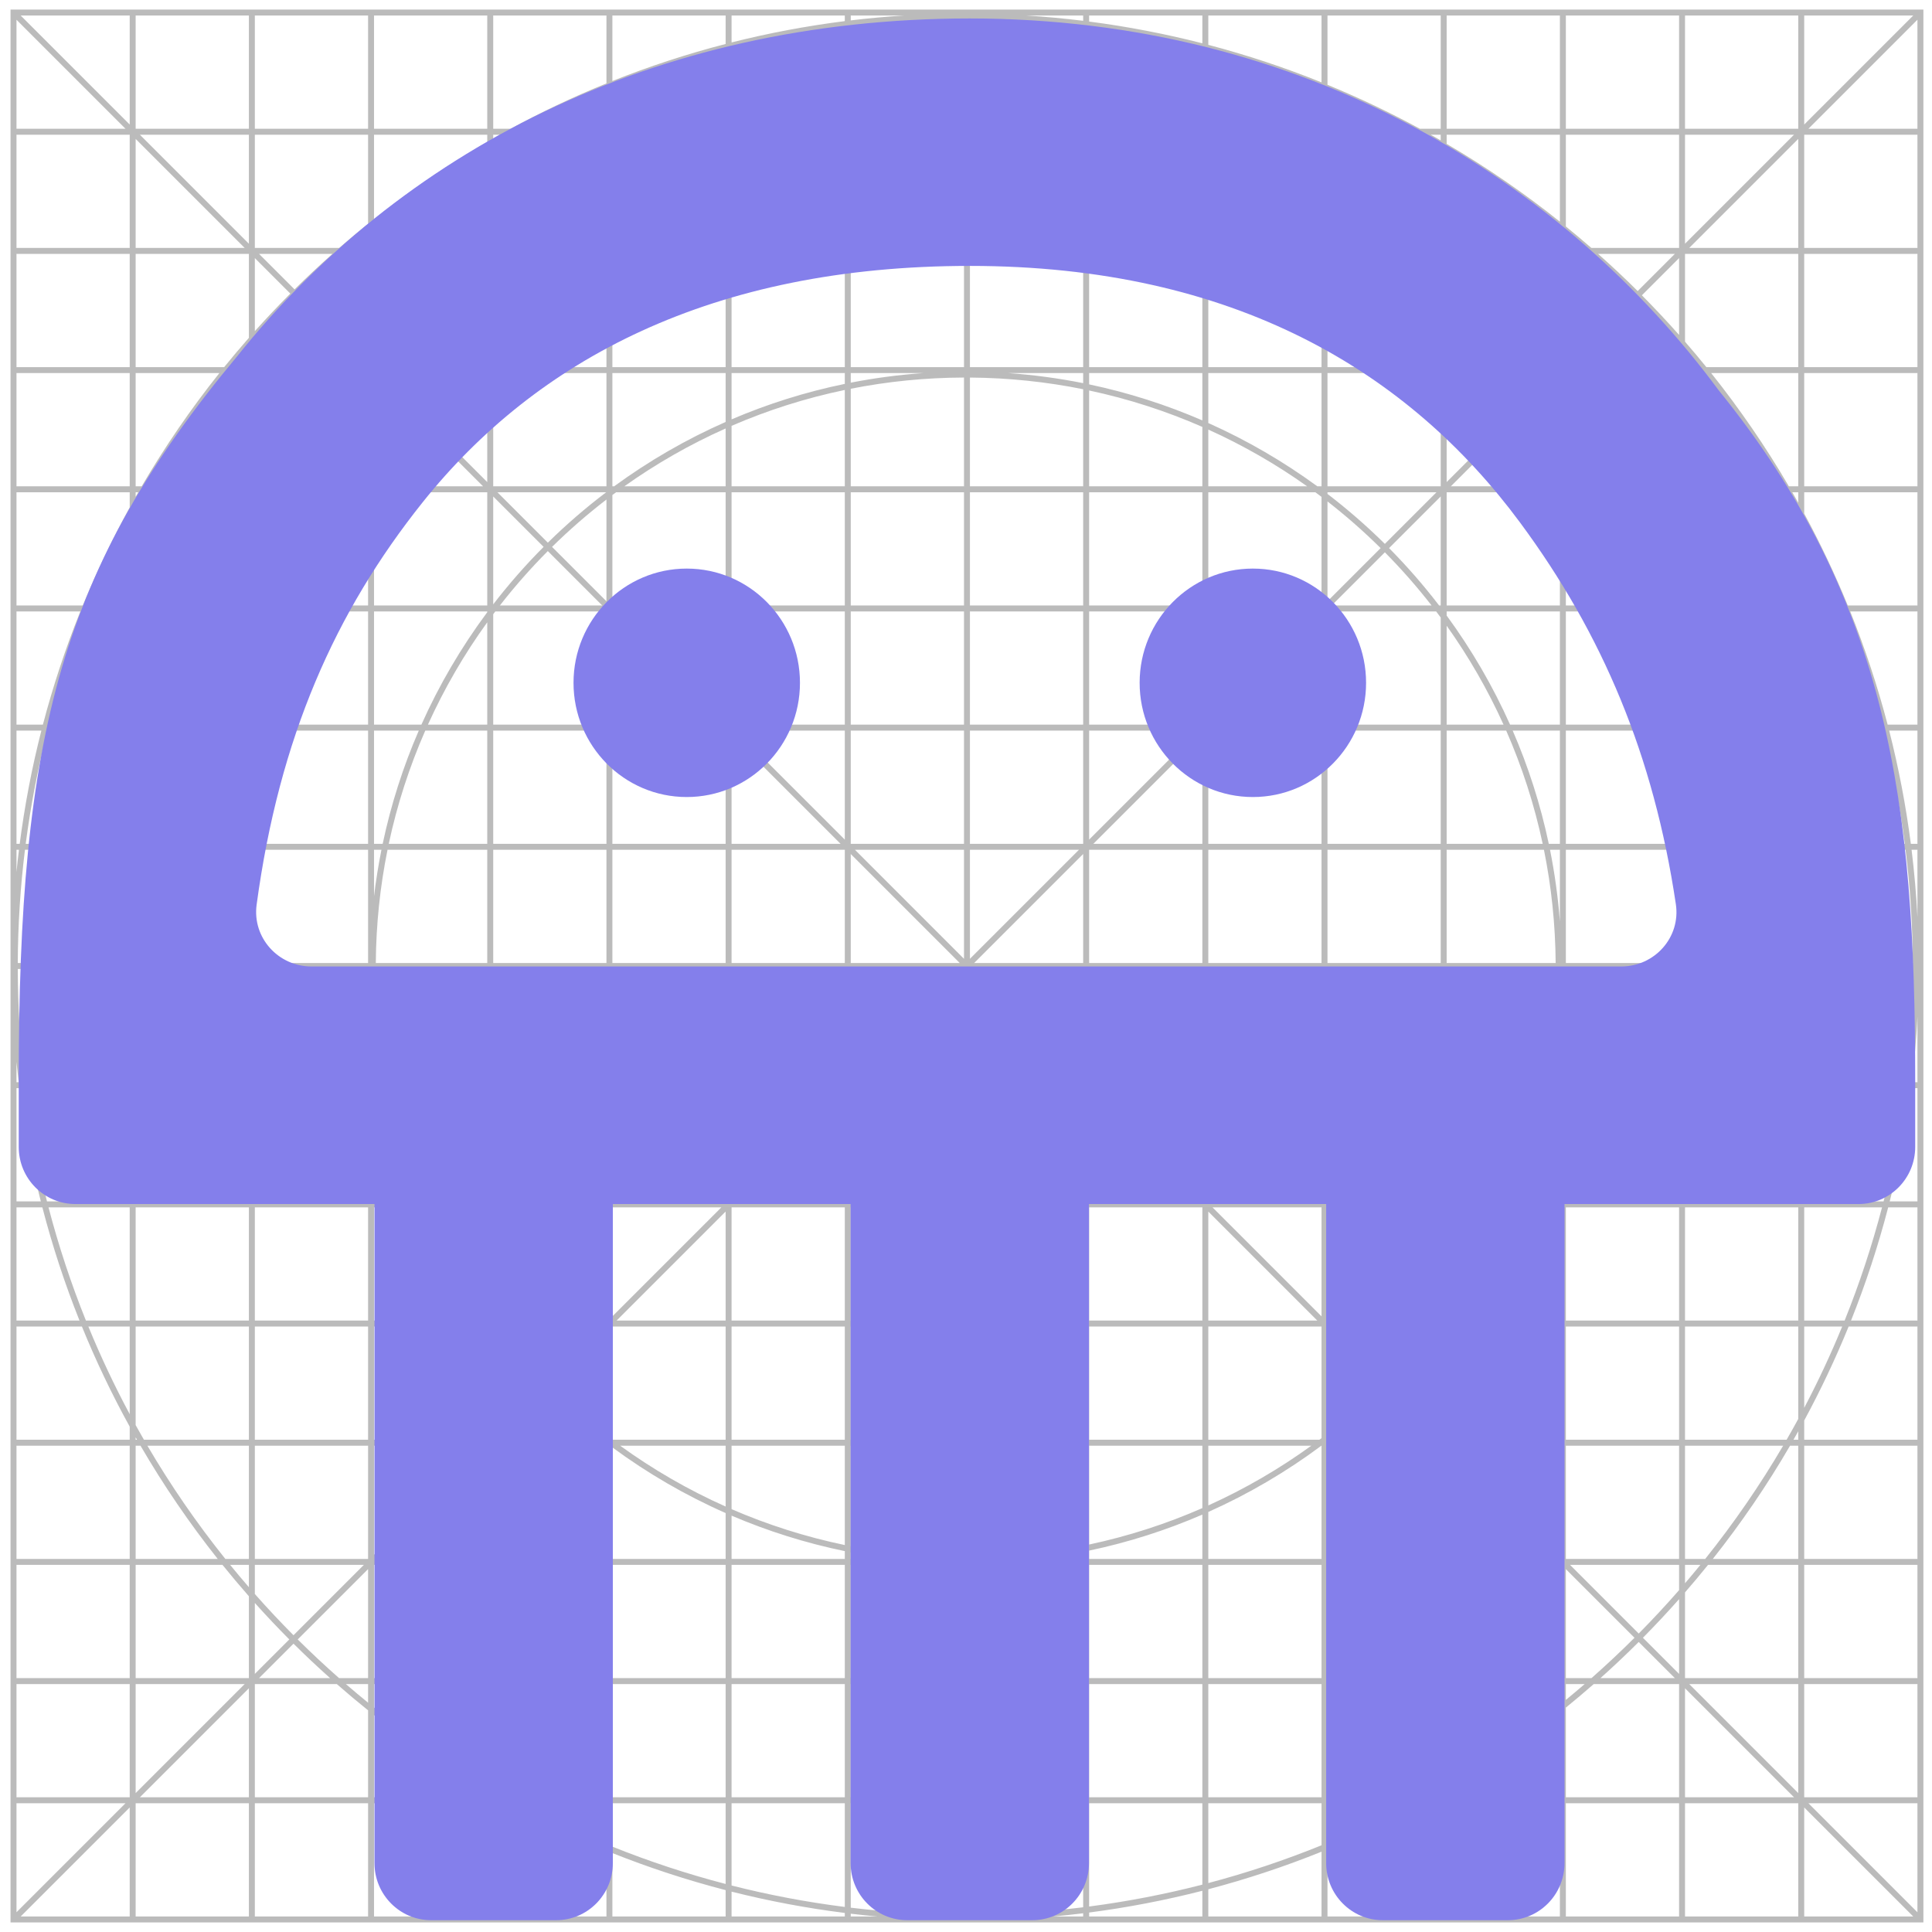 <svg width="101" height="101" viewBox="0 0 101 101" fill="none" xmlns="http://www.w3.org/2000/svg">
<g opacity="0.5">
<path fill-rule="evenodd" clip-rule="evenodd" d="M0.55 0.5H100.55V100.5H0.55V0.5ZM1.082 0.812L6.781 6.51V0.812H1.082ZM7.092 0.812V6.731H13.011V0.812H7.092ZM13.323 0.812V6.731H19.242V0.812H13.323ZM19.553 0.812V6.731H25.472V0.812H19.553ZM25.784 0.812V6.731H26.695C28.312 5.851 29.984 5.059 31.703 4.36V0.812H25.784ZM25.784 7.042H26.13C26.014 7.107 25.899 7.172 25.784 7.238V7.042ZM26.774 7.042C26.442 7.223 26.112 7.408 25.784 7.597V12.961H31.703V7.042H26.774ZM25.472 7.042V7.417C23.4 8.62 21.422 9.968 19.553 11.448V7.042H25.472ZM25.472 7.778C23.398 8.992 21.421 10.353 19.553 11.846V12.961H25.472V7.778ZM19.242 7.042V11.696C18.73 12.108 18.226 12.53 17.731 12.961H13.323V7.042H19.242ZM19.242 12.097C18.893 12.38 18.548 12.668 18.208 12.961H19.242V12.097ZM13.543 13.273H17.377C16.701 13.873 16.041 14.492 15.399 15.128L13.543 13.273ZM17.848 13.273C17.084 13.942 16.34 14.634 15.619 15.348L19.242 18.971V13.273H17.848ZM13.323 13.493L15.178 15.348C14.542 15.985 13.924 16.639 13.323 17.31V13.493ZM15.398 15.568C14.684 16.284 13.992 17.021 13.323 17.779V19.192H19.022L15.398 15.568ZM13.011 13.273V17.661C12.571 18.162 12.14 18.673 11.719 19.192H7.092V13.273H13.011ZM13.011 18.135C12.71 18.483 12.413 18.835 12.121 19.192H13.011V18.135ZM7.092 19.503H11.469C9.979 21.371 8.621 23.349 7.408 25.422H7.092V19.503ZM11.868 19.503C10.364 21.37 8.993 23.347 7.769 25.422H13.011V19.503H11.868ZM7.092 25.734H7.227C7.182 25.812 7.137 25.891 7.092 25.97V25.734ZM7.587 25.734C7.419 26.023 7.254 26.314 7.092 26.607V31.653H13.011V25.734H7.587ZM6.781 25.734V26.526C5.869 28.18 5.049 29.891 4.326 31.653H0.862V25.734H6.781ZM6.781 27.178C6.003 28.628 5.296 30.121 4.663 31.653H6.781V27.178ZM0.862 31.964H4.2C3.429 33.881 2.773 35.857 2.242 37.883H0.862V31.964ZM4.536 31.964C3.759 33.88 3.099 35.856 2.565 37.883H6.781V31.964H4.536ZM0.862 38.195H2.162C1.669 40.125 1.29 42.101 1.03 44.114H0.862V38.195ZM2.483 38.195C1.988 40.125 1.605 42.1 1.344 44.114H6.781V38.195H2.483ZM0.862 44.425H0.991C0.943 44.812 0.9 45.199 0.862 45.588V44.425ZM1.305 44.425C1.065 46.366 0.938 48.341 0.929 50.344H6.781V44.425H1.305ZM0.862 56.575V55.52C0.897 55.873 0.935 56.224 0.977 56.575H0.862ZM0.929 50.656C0.933 52.659 1.056 54.634 1.291 56.575H6.781V50.656H0.929ZM0.862 56.886H1.016C1.271 58.899 1.646 60.875 2.134 62.805H0.862V56.886ZM1.33 56.886C1.587 58.9 1.965 60.875 2.456 62.805H6.781V56.886H1.33ZM0.862 63.117H2.214C2.74 65.143 3.39 67.119 4.156 69.036H0.862V63.117ZM2.536 63.117C3.066 65.143 3.721 67.119 4.492 69.036H6.781V63.117H2.536ZM0.862 69.347H4.282C5.015 71.147 5.85 72.895 6.781 74.582V75.266H0.862V69.347ZM4.619 69.347C5.263 70.917 5.985 72.446 6.781 73.93V69.347H4.619ZM7.092 75.266V75.139C7.117 75.181 7.141 75.224 7.165 75.266H7.092ZM7.092 74.502C7.234 74.758 7.378 75.013 7.524 75.266H13.011V69.347H7.092V74.502ZM7.092 75.578H7.345C8.55 77.65 9.901 79.628 11.382 81.497H7.092V75.578ZM7.706 75.578C8.922 77.652 10.285 79.63 11.781 81.497H13.011V75.578H7.706ZM7.092 81.808H11.631C12.08 82.365 12.54 82.911 13.011 83.448V87.727H7.092V81.808ZM12.032 81.808C12.353 82.202 12.679 82.591 13.011 82.974V81.808H12.032ZM13.323 87.507V83.799C13.906 84.45 14.507 85.086 15.124 85.706L13.323 87.507ZM13.323 83.33C13.975 84.069 14.649 84.788 15.344 85.486L19.022 81.808H13.323V83.33ZM13.543 87.727L15.344 85.927C15.965 86.543 16.603 87.144 17.256 87.727H13.543ZM15.564 85.706C16.264 86.401 16.985 87.075 17.725 87.727H19.242V82.029L15.564 85.706ZM13.323 88.039H17.607C18.142 88.508 18.687 88.966 19.242 89.412V93.958H13.323V88.039ZM18.082 88.039C18.463 88.369 18.85 88.693 19.242 89.012V88.039H18.082ZM19.553 93.958V89.661C21.422 91.14 23.4 92.488 25.472 93.691V93.958H19.553ZM19.553 89.263C21.421 90.756 23.398 92.116 25.472 93.331V88.039H19.553V89.263ZM25.784 93.958V93.871C25.835 93.9 25.886 93.929 25.938 93.958H25.784ZM25.784 93.511C26.047 93.663 26.311 93.811 26.576 93.958H31.703V88.039H25.784V93.511ZM25.784 94.269H26.496C28.175 95.192 29.913 96.02 31.703 96.748V100.188H25.784V94.269ZM27.15 94.269C28.625 95.058 30.144 95.773 31.703 96.412V94.269H27.15ZM32.014 100.188V96.874C33.932 97.638 35.908 98.286 37.934 98.811V100.188H32.014ZM32.014 96.538C33.931 97.307 35.907 97.961 37.934 98.489V94.269H32.014V96.538ZM38.245 100.188V98.89C40.176 99.377 42.151 99.751 44.164 100.004V100.188H38.245ZM38.245 98.569C40.175 99.059 42.151 99.435 44.164 99.69V94.269H38.245V98.569ZM44.475 100.188V100.043C44.934 100.098 45.394 100.146 45.856 100.188H44.475ZM44.475 99.729C46.416 99.963 48.391 100.084 50.395 100.087V94.269H44.475V99.729ZM56.625 100.188H55.068C55.589 100.141 56.108 100.085 56.625 100.021V100.188ZM50.706 100.086C52.709 100.077 54.685 99.948 56.625 99.707V94.269H50.706V100.086ZM56.937 100.188V99.982C58.95 99.721 60.925 99.339 62.856 98.845V100.188H56.937ZM56.937 99.668C58.95 99.405 60.926 99.021 62.856 98.524V94.269H56.937V99.668ZM63.167 100.188V98.765C65.193 98.232 67.169 97.575 69.086 96.802V100.188H63.167ZM63.167 98.442C65.194 97.906 67.17 97.244 69.086 96.466V94.269H63.167V98.442ZM69.398 100.188V96.676C71.125 95.966 72.804 95.162 74.427 94.269H75.317V100.188H69.398ZM69.398 96.339C70.895 95.719 72.355 95.028 73.773 94.269H69.398V96.339ZM75.317 93.958H74.986C75.097 93.895 75.207 93.832 75.317 93.769V93.958ZM74.347 93.958C74.673 93.778 74.996 93.596 75.317 93.409V88.039H69.398V93.958H74.347ZM75.628 93.958V93.588C77.701 92.373 79.679 91.012 81.547 89.52V93.958H75.628ZM75.628 93.226C77.703 92 79.681 90.627 81.547 89.121V88.039H75.628V93.226ZM81.859 93.958V89.269C82.352 88.868 82.838 88.458 83.316 88.039H87.778V93.958H81.859ZM81.859 88.867C82.19 88.595 82.518 88.319 82.842 88.039H81.859V88.867ZM87.557 87.727H83.668C84.352 87.116 85.019 86.486 85.668 85.838L87.557 87.727ZM83.199 87.727C83.97 87.047 84.72 86.344 85.448 85.618L81.859 82.029V87.727H83.199ZM87.778 87.507L85.888 85.618C86.536 84.963 87.166 84.29 87.778 83.6V87.507ZM85.668 85.397C86.394 84.663 87.098 83.906 87.778 83.129V81.808H82.079L85.668 85.397ZM88.089 87.727V83.245C88.499 82.774 88.9 82.295 89.292 81.808H94.008V87.727H88.089ZM88.089 82.768C88.361 82.452 88.628 82.132 88.891 81.808H88.089V82.768ZM94.008 81.497H89.541C91.023 79.628 92.374 77.65 93.579 75.578H94.008V81.497ZM89.143 81.497C90.638 79.63 92.001 77.652 93.218 75.578H88.089V81.497H89.143ZM94.008 75.266H93.758C93.843 75.12 93.926 74.972 94.008 74.825V75.266ZM93.399 75.266C93.607 74.907 93.81 74.544 94.008 74.179V69.347H88.089V75.266H93.399ZM94.32 75.266V74.258C95.179 72.671 95.955 71.032 96.642 69.347H100.239V75.266H94.32ZM94.32 73.597C95.046 72.218 95.709 70.8 96.305 69.347H94.32V73.597ZM100.239 69.036H96.767C97.533 67.119 98.183 65.143 98.71 63.117H100.239V69.036ZM96.432 69.036C97.203 67.119 97.858 65.143 98.388 63.117H94.32V69.036H96.432ZM100.239 62.805H98.789C99.277 60.875 99.652 58.899 99.908 56.886H100.239V62.805ZM98.468 62.805C98.959 60.875 99.337 58.9 99.594 56.886H94.32V62.805H98.468ZM100.239 56.575H99.946C100.082 55.45 100.18 54.313 100.239 53.166V56.575ZM99.632 56.575C99.867 54.634 99.99 52.659 99.994 50.656H94.32V56.575H99.632ZM100.239 44.425V47.942C100.178 46.759 100.075 45.586 99.933 44.425H100.239ZM99.994 50.344C99.986 48.341 99.859 46.366 99.619 44.425H94.32V50.344H99.994ZM100.239 44.114H99.894C99.634 42.101 99.254 40.125 98.762 38.195H100.239V44.114ZM99.58 44.114C99.318 42.1 98.936 40.125 98.44 38.195H94.32V44.114H99.58ZM100.239 37.883H98.681C98.15 35.857 97.495 33.881 96.724 31.964H100.239V37.883ZM98.359 37.883C97.824 35.856 97.164 33.88 96.388 31.964H94.32V37.883H98.359ZM100.239 31.653H96.597C95.922 30.006 95.161 28.403 94.32 26.85V25.734H100.239V31.653ZM96.26 31.653C95.676 30.238 95.028 28.857 94.32 27.512V31.653H96.26ZM94.008 25.734V26.284C93.905 26.1 93.801 25.916 93.696 25.734H94.008ZM94.008 26.929C93.79 26.527 93.566 26.129 93.337 25.734H88.089V31.653H94.008V26.929ZM94.008 25.422H93.516C92.303 23.349 90.945 21.371 89.455 19.503H94.008V25.422ZM93.154 25.422C91.93 23.347 90.559 21.37 89.056 19.503H88.089V25.422H93.154ZM94.008 19.192H89.204C88.84 18.742 88.469 18.299 88.089 17.863V13.273H94.008V19.192ZM88.803 19.192C88.568 18.905 88.33 18.621 88.089 18.34V19.192H88.803ZM87.778 13.493V17.508C87.149 16.799 86.501 16.109 85.834 15.437L87.778 13.493ZM87.778 17.98C87.081 17.183 86.359 16.408 85.614 15.657L82.079 19.192H87.778V17.98ZM87.557 13.273L85.614 15.216C84.943 14.549 84.254 13.901 83.546 13.273H87.557ZM85.394 15.436C84.644 14.691 83.871 13.969 83.075 13.273H81.859V18.971L85.394 15.436ZM87.778 12.961H83.192C82.754 12.58 82.31 12.206 81.859 11.839V7.042H87.778V12.961ZM82.716 12.961C82.433 12.718 82.147 12.478 81.859 12.242V12.961H82.716ZM81.547 7.042V11.588C79.679 10.096 77.701 8.736 75.628 7.521V7.042H81.547ZM81.547 11.988C79.681 10.482 77.703 9.108 75.628 7.882V12.961H81.547V11.988ZM75.317 7.042V7.339C75.143 7.239 74.969 7.14 74.793 7.042H75.317ZM75.317 7.699C74.931 7.475 74.542 7.256 74.15 7.042H69.398V12.961H75.317V7.699ZM75.317 6.731H74.229C72.667 5.882 71.055 5.114 69.398 4.433V0.812H75.317V6.731ZM73.569 6.731C72.215 6.015 70.823 5.36 69.398 4.77V6.731H73.569ZM69.086 0.812V4.306C67.169 3.533 65.193 2.876 63.167 2.344V0.812H69.086ZM69.086 4.642C67.17 3.864 65.194 3.202 63.167 2.666V6.731H69.086V4.642ZM62.856 0.812V2.263C60.925 1.769 58.95 1.388 56.937 1.127V0.812H62.856ZM62.856 2.585C60.926 2.088 58.95 1.704 56.937 1.441V6.731H62.856V2.585ZM56.625 0.812V1.087C55.648 0.967 54.663 0.875 53.669 0.812H56.625ZM56.625 1.401C54.685 1.16 52.709 1.032 50.706 1.022V6.731H56.625V1.401ZM44.475 0.812H47.254C46.321 0.871 45.394 0.956 44.475 1.066V0.812ZM50.395 1.022C48.391 1.024 46.416 1.146 44.475 1.38V6.731H50.395V1.022ZM44.164 0.812V1.104C42.151 1.358 40.176 1.732 38.245 2.218V0.812H44.164ZM44.164 1.418C42.151 1.674 40.175 2.05 38.245 2.539V6.731H44.164V1.418ZM37.934 0.812V2.298C35.908 2.822 33.932 3.471 32.014 4.235V0.812H37.934ZM37.934 2.62C35.907 3.148 33.931 3.801 32.014 4.571V6.731H37.934V2.62ZM31.703 6.731V4.697C30.216 5.306 28.765 5.985 27.354 6.731H31.703ZM75.628 0.812V6.731H81.547V0.812H75.628ZM81.859 0.812V6.731H87.778V0.812H81.859ZM88.089 0.812V6.731H94.008V0.812H88.089ZM94.32 0.812V6.51L100.018 0.812H94.32ZM100.239 1.032L94.54 6.731H100.239V1.032ZM100.239 7.042H94.32V12.961H100.239V7.042ZM100.239 13.273H94.32V19.192H100.239V13.273ZM100.239 19.503H94.32V25.422H100.239V19.503ZM100.239 75.578H94.32V81.497H100.239V75.578ZM100.239 81.808H94.32V87.727H100.239V81.808ZM100.239 88.039H94.32V93.958H100.239V88.039ZM100.239 94.269H94.54L100.239 99.968V94.269ZM100.018 100.188L94.32 94.49V100.188H100.018ZM94.008 100.188V94.269H88.089V100.188H94.008ZM87.778 100.188V94.269H81.859V100.188H87.778ZM81.547 100.188V94.269H75.628V100.188H81.547ZM25.472 100.188V94.269H19.553V100.188H25.472ZM19.242 100.188V94.269H13.323V100.188H19.242ZM13.011 100.188V94.269H7.092V100.188H13.011ZM6.781 100.188V94.49L1.082 100.188H6.781ZM0.862 99.968L6.561 94.269H0.862V99.968ZM0.862 93.958H6.781V88.039H0.862V93.958ZM0.862 87.727H6.781V81.808H0.862V87.727ZM0.862 81.497H6.781V75.578H0.862V81.497ZM0.862 25.422H6.781V19.503H0.862V25.422ZM0.862 19.192H6.781V13.273H0.862V19.192ZM0.862 12.961H6.781V7.042H0.862V12.961ZM0.862 6.731H6.561L0.862 1.032V6.731ZM7.092 7.262V12.961H12.791L7.092 7.262ZM13.323 25.422V19.503H19.242V25.422H13.323ZM13.323 31.653V25.734H19.242V31.653H13.323ZM13.011 31.964H7.092V37.883H13.011V31.964ZM13.323 37.883V31.964H19.242V37.883H13.323ZM13.011 38.195H7.092V44.114H13.011V38.195ZM13.323 44.114V38.195H19.242V44.114H13.323ZM13.011 44.425H7.092V50.344H13.011V44.425ZM13.323 50.344V44.425H19.242V50.344H13.323ZM13.011 50.656H7.092V56.575H13.011V50.656ZM13.323 56.575V50.656H19.242V56.575H13.323ZM13.011 56.886H7.092V62.805H13.011V56.886ZM13.323 62.805V56.886H19.242V62.805H13.323ZM13.011 63.117H7.092V69.036H13.011V63.117ZM13.323 69.036V63.117H19.242V69.036H13.323ZM13.323 75.266V69.347H19.242V75.266H13.323ZM13.323 81.497V75.578H19.242V81.497H13.323ZM12.791 88.039H7.092V93.738L12.791 88.039ZM7.313 93.958L13.011 88.259V93.958H7.313ZM19.553 81.808V87.727H25.472V81.808H19.553ZM25.784 81.808V87.727H31.703V81.808H25.784ZM31.703 81.497H25.784V75.578H31.703V81.497ZM32.014 81.808V87.727H37.934V81.808H32.014ZM37.934 81.497H32.014V75.667C33.845 77.016 35.828 78.171 37.934 79.099V81.497ZM37.934 78.758C35.98 77.887 34.134 76.818 32.421 75.578H37.934V78.758ZM38.245 78.895V75.578H44.164V80.771C42.108 80.343 40.128 79.71 38.245 78.895ZM38.245 79.234C40.13 80.04 42.11 80.666 44.164 81.089V81.497H38.245V79.234ZM44.475 81.152V81.497H46.647C45.915 81.407 45.191 81.292 44.475 81.152ZM44.475 80.834V75.578H50.395V81.419C48.37 81.413 46.391 81.213 44.475 80.834ZM50.706 81.419V75.578H56.625V80.808C54.71 81.195 52.731 81.405 50.706 81.419ZM54.325 81.497C55.101 81.401 55.868 81.278 56.625 81.126V81.497H54.325ZM56.937 81.062V81.497H62.856V79.179C60.972 79.995 58.992 80.63 56.937 81.062ZM56.937 80.744C58.993 80.306 60.973 79.664 62.856 78.839V75.578H56.937V80.744ZM63.167 78.7V75.578H68.551C66.875 76.791 65.073 77.84 63.167 78.7ZM63.167 79.042C65.271 78.103 67.251 76.938 69.077 75.578H69.086V81.497H63.167V79.042ZM69.488 75.266H75.096L72.475 72.645C71.537 73.581 70.539 74.456 69.488 75.266ZM69.398 74.943C70.401 74.162 71.356 73.321 72.255 72.425L69.398 69.568V74.943ZM69.086 75.182V69.347H63.167V75.266H68.974C69.011 75.238 69.049 75.21 69.086 75.182ZM72.475 72.204L69.618 69.347H74.96C74.19 70.35 73.36 71.304 72.475 72.204ZM72.695 72.424C73.632 71.472 74.508 70.46 75.317 69.394V75.046L72.695 72.424ZM75.628 68.977V69.036H81.547V63.117H79.013C78.096 65.199 76.958 67.162 75.628 68.977ZM75.628 68.445C76.811 66.783 77.833 65 78.672 63.117H75.628V68.445ZM75.317 68.874V63.117H69.398V69.036H75.197C75.237 68.982 75.277 68.928 75.317 68.874ZM78.808 62.805H75.628V56.886H80.681C80.254 58.942 79.623 60.922 78.808 62.805ZM79.148 62.805H81.547V56.886H81C80.577 58.94 79.953 60.921 79.148 62.805ZM81.062 56.575H81.547V52.983C81.454 54.201 81.291 55.4 81.062 56.575ZM81.327 50.656H75.628V56.575H80.745C81.122 54.66 81.322 52.681 81.327 50.656ZM81.326 50.344H75.628V44.425H80.713C81.101 46.34 81.311 48.319 81.326 50.344ZM81.547 48.174V44.425H81.031C81.276 45.65 81.45 46.901 81.547 48.174ZM80.967 44.114H81.547V38.195H79.08C79.897 40.078 80.533 42.059 80.967 44.114ZM78.943 37.883C78.038 35.859 76.924 33.949 75.628 32.18V31.964H81.547V37.883H78.943ZM75.628 32.712C76.778 34.327 77.776 36.058 78.601 37.883H75.628V32.712ZM75.317 32.283V37.883H69.398V31.964H75.078C75.159 32.07 75.238 32.176 75.317 32.283ZM74.839 31.653H69.618L72.397 28.874C73.265 29.75 74.081 30.678 74.839 31.653ZM72.176 28.654L69.398 31.432V26.214C70.372 26.972 71.3 27.787 72.176 28.654ZM72.397 28.433C71.454 27.501 70.453 26.628 69.398 25.821V25.734H75.096L72.397 28.433ZM72.617 28.654L75.317 25.954V31.653H75.233C74.425 30.598 73.551 29.596 72.617 28.654ZM68.865 25.422H69.086V19.503H63.167V22.115C65.189 23.017 67.098 24.129 68.865 25.422ZM68.332 25.422C66.719 24.275 64.99 23.28 63.167 22.457V25.422H68.332ZM68.763 25.734H63.167V31.653H69.086V25.975C68.979 25.894 68.871 25.814 68.763 25.734ZM62.856 22.318V25.422H56.937V20.413C58.993 20.851 60.973 21.493 62.856 22.318ZM62.856 21.978C60.972 21.162 58.992 20.527 56.937 20.094V19.503H62.856V21.978ZM56.625 20.03V19.503H52.698C54.032 19.597 55.343 19.774 56.625 20.03ZM56.625 20.348C54.71 19.962 52.731 19.752 50.706 19.738V25.422H56.625V20.348ZM50.395 19.737V25.422H44.475V20.323C46.391 19.944 48.37 19.743 50.395 19.737ZM48.273 19.503C46.984 19.594 45.717 19.762 44.475 20.005V19.503H48.273ZM44.164 20.068V19.503H38.245V21.923C40.13 21.117 42.11 20.491 44.164 20.068ZM44.164 20.386C42.108 20.814 40.128 21.447 38.245 22.262V25.422H44.164V20.386ZM37.934 22.399V25.422H32.64C34.291 24.248 36.063 23.233 37.934 22.399ZM37.934 22.058C35.864 22.97 33.912 24.102 32.107 25.422H32.014V19.503H37.934V22.058ZM31.689 25.734H26.004L28.64 28.369C29.598 27.427 30.616 26.547 31.689 25.734ZM31.703 26.115C30.705 26.882 29.756 27.709 28.86 28.59L31.703 31.432V26.115ZM32.014 25.878V31.653H37.934V25.734H32.209C32.144 25.782 32.079 25.83 32.014 25.878ZM28.639 28.809L31.483 31.653H26.133C26.91 30.654 27.747 29.704 28.639 28.809ZM28.419 28.589C27.478 29.533 26.598 30.537 25.784 31.594V25.954L28.419 28.589ZM25.472 32.006V31.964H19.553V37.883H22.029C22.963 35.792 24.121 33.823 25.472 32.006ZM25.472 32.533C24.268 34.199 23.227 35.99 22.371 37.883H25.472V32.533ZM25.784 32.11V37.883H31.703V31.964H25.893C25.857 32.013 25.82 32.061 25.784 32.11ZM22.232 38.195H25.472V44.114H20.323C20.762 42.057 21.406 40.077 22.232 38.195ZM21.892 38.195H19.553V44.114H20.005C20.439 42.059 21.075 40.078 21.892 38.195ZM19.941 44.425H19.553V46.856C19.651 46.035 19.781 45.225 19.941 44.425ZM19.646 50.344H25.472V44.425H20.259C19.871 46.34 19.661 48.319 19.646 50.344ZM19.645 50.656H25.472V56.575H20.227C19.85 54.66 19.65 52.681 19.645 50.656ZM19.553 54.301V56.575H19.91C19.764 55.826 19.645 55.068 19.553 54.301ZM19.972 56.886H19.553V62.805H21.824C21.019 60.921 20.395 58.94 19.972 56.886ZM22.163 62.805H25.472V56.886H20.291C20.718 58.942 21.349 60.922 22.163 62.805ZM22.3 63.117H25.472V68.624C24.235 66.912 23.169 65.068 22.3 63.117ZM21.959 63.117C22.886 65.222 24.039 67.205 25.387 69.036H19.553V63.117H21.959ZM25.784 69.562V75.046L28.341 72.489C27.43 71.568 26.575 70.591 25.784 69.562ZM26.012 69.347C26.8 70.374 27.652 71.35 28.561 72.269L31.483 69.347H26.012ZM28.781 72.489L31.703 69.568V75.042C30.676 74.252 29.7 73.4 28.781 72.489ZM28.561 72.71C29.481 73.621 30.457 74.475 31.484 75.266H26.004L28.561 72.71ZM78.74 38.195H75.628V44.114H80.648C80.21 42.057 79.566 40.077 78.74 38.195ZM38.245 81.808V87.727H44.164V81.808H38.245ZM44.475 81.808V87.727H50.395V81.808H44.475ZM50.706 81.808V87.727H56.625V81.808H50.706ZM56.937 81.808V87.727H62.856V81.808H56.937ZM63.167 81.808V87.727H69.086V81.808H63.167ZM69.398 81.808V87.727H75.317V81.808H69.398ZM75.317 81.497H69.398V75.578H75.317V81.497ZM75.628 81.808V87.727H81.547V81.808H75.628ZM88.089 93.958H93.788L88.089 88.259V93.958ZM88.309 88.039L94.008 93.738V88.039H88.309ZM81.859 81.497H87.778V75.578H81.859V81.497ZM81.859 75.266H87.778V69.347H81.859V75.266ZM81.547 69.347V75.266H75.628V69.347H81.547ZM81.859 69.036H87.778V63.117H81.859V69.036ZM81.859 62.805H87.778V56.886H81.859V62.805ZM81.859 56.575H87.778V50.656H81.859V56.575ZM81.859 50.344H87.778V44.425H81.859V50.344ZM81.859 44.114H87.778V38.195H81.859V44.114ZM81.859 37.883H87.778V31.964H81.859V37.883ZM81.859 31.653H87.778V25.734H81.859V31.653ZM81.547 25.734V31.653H75.628V25.734H81.547ZM81.859 25.422H87.778V19.503H81.859V25.422ZM94.008 12.961V7.262L88.309 12.961H94.008ZM88.089 12.741L93.788 7.042H88.089V12.741ZM81.547 19.192V13.273H75.628V19.192H81.547ZM75.317 19.192V13.273H69.398V19.192H75.317ZM69.398 19.503H75.317V25.422H69.398V19.503ZM69.086 19.192V13.273H63.167V19.192H69.086ZM62.856 19.192V13.273H56.937V19.192H62.856ZM56.625 19.192V13.273H50.706V19.192H56.625ZM50.395 19.192V13.273H44.475V19.192H50.395ZM44.164 19.192V13.273H38.245V19.192H44.164ZM37.934 19.192V13.273H32.014V19.192H37.934ZM31.703 19.192V13.273H25.784V19.192H31.703ZM25.784 19.503H31.703V25.422H25.784V19.503ZM25.472 19.192V13.273H19.553V19.192H25.472ZM13.011 7.042H7.313L13.011 12.741V7.042ZM32.014 7.042V12.961H37.934V7.042H32.014ZM38.245 7.042V12.961H44.164V7.042H38.245ZM44.475 7.042V12.961H50.395V7.042H44.475ZM50.706 7.042V12.961H56.625V7.042H50.706ZM56.937 7.042V12.961H62.856V7.042H56.937ZM63.167 7.042V12.961H69.086V7.042H63.167ZM19.553 19.723V25.422H25.252L19.553 19.723ZM25.472 25.734H19.553V31.653H25.472V25.734ZM25.784 44.114V38.195H31.703V44.114H25.784ZM25.784 50.344V44.425H31.703V50.344H25.784ZM25.784 56.575V50.656H31.703V56.575H25.784ZM25.784 62.805V56.886H31.703V62.805H25.784ZM25.784 69.036V63.117H31.703V69.036H25.784ZM25.472 69.347H19.553V75.266H25.472V69.347ZM25.252 75.578H19.553V81.277L25.252 75.578ZM19.774 81.497H25.472V75.798L19.774 81.497ZM32.014 69.347V75.266H37.934V69.347H32.014ZM38.245 69.347V75.266H44.164V69.347H38.245ZM44.164 69.036H38.245V63.117H44.164V69.036ZM44.475 69.347V75.266H50.395V69.347H44.475ZM50.395 69.036H44.475V63.117H50.395V69.036ZM50.706 69.347V75.266H56.625V69.347H50.706ZM56.625 69.036H50.706V63.117H56.625V69.036ZM56.937 69.347V75.266H62.856V69.347H56.937ZM62.856 69.036H56.937V63.117H62.856V69.036ZM75.848 75.578H81.547V81.277L75.848 75.578ZM81.327 81.497H75.628V75.798L81.327 81.497ZM69.086 68.816V63.117H63.387L69.086 68.816ZM63.167 62.805H69.086V56.886H63.167V62.805ZM63.167 56.575H69.086V50.656H63.167V56.575ZM62.856 50.656V56.575H56.937V50.656H62.856ZM63.167 50.344H69.086V44.425H63.167V50.344ZM62.856 44.425V50.344H56.937V44.425H62.856ZM63.167 44.114H69.086V38.195H63.167V44.114ZM63.387 37.883H69.086V32.184L63.387 37.883ZM68.866 31.964H63.167V37.663L68.866 31.964ZM62.856 37.883V31.964H56.937V37.883H62.856ZM56.625 37.883V31.964H50.706V37.883H56.625ZM50.706 38.195H56.625V44.114H50.706V38.195ZM50.395 37.883V31.964H44.475V37.883H50.395ZM44.475 38.195H50.395V44.114H44.475V38.195ZM44.164 37.883V31.964H38.245V37.883H44.164ZM37.934 37.663V31.964H32.235L37.934 37.663ZM32.014 32.184V37.883H37.713L32.014 32.184ZM37.934 38.195H32.014V44.114H37.934V38.195ZM37.934 44.425H32.014V50.344H37.934V44.425ZM38.245 50.344V44.425H44.164V50.344H38.245ZM37.934 50.656H32.014V56.575H37.934V50.656ZM38.245 56.575V50.656H44.164V56.575H38.245ZM37.934 56.886H32.014V62.805H37.934V56.886ZM37.713 63.117H32.014V68.816L37.713 63.117ZM32.235 69.036H37.934V63.337L32.235 69.036ZM38.465 62.805H44.164V57.107L38.465 62.805ZM44.475 56.886V62.805H50.395V56.886H44.475ZM50.706 56.886V62.805H56.625V56.886H50.706ZM56.937 57.107V62.805H62.635L56.937 57.107ZM62.856 62.585V56.886H57.157L62.856 62.585ZM56.625 56.355V50.656H50.926L56.625 56.355ZM50.926 50.344H56.625V44.645L50.926 50.344ZM56.937 43.893V38.195H62.635L56.937 43.893ZM62.856 38.415V44.114H57.157L62.856 38.415ZM56.405 44.425L50.706 50.124V44.425H56.405ZM50.395 44.425H44.696L50.395 50.124V44.425ZM50.174 50.344L44.475 44.645V50.344H50.174ZM44.475 50.656V56.355L50.174 50.656H44.475ZM50.395 50.876V56.575H44.696L50.395 50.876ZM50.706 50.876V56.575H56.405L50.706 50.876ZM43.944 56.886H38.245V62.585L43.944 56.886ZM43.944 44.114H38.245V38.415L43.944 44.114ZM38.465 38.195H44.164V43.893L38.465 38.195ZM63.167 63.337V69.036H68.866L63.167 63.337ZM25.472 25.202V19.503H19.774L25.472 25.202ZM38.245 25.734V31.653H44.164V25.734H38.245ZM44.475 25.734V31.653H50.395V25.734H44.475ZM50.706 25.734V31.653H56.625V25.734H50.706ZM56.937 25.734V31.653H62.856V25.734H56.937ZM75.628 25.202V19.503H81.327L75.628 25.202ZM81.547 19.723V25.422H75.848L81.547 19.723ZM75.317 38.195H69.398V44.114H75.317V38.195ZM75.317 44.425H69.398V50.344H75.317V44.425ZM75.317 50.656H69.398V56.575H75.317V50.656ZM75.317 56.886H69.398V62.805H75.317V56.886ZM94.008 31.964H88.089V37.883H94.008V31.964ZM94.008 38.195H88.089V44.114H94.008V38.195ZM94.008 44.425H88.089V50.344H94.008V44.425ZM94.008 50.656H88.089V56.575H94.008V50.656ZM94.008 56.886H88.089V62.805H94.008V56.886ZM94.008 63.117H88.089V69.036H94.008V63.117ZM69.086 93.958V88.039H63.167V93.958H69.086ZM62.856 93.958V88.039H56.937V93.958H62.856ZM56.625 93.958V88.039H50.706V93.958H56.625ZM50.395 93.958V88.039H44.475V93.958H50.395ZM44.164 93.958V88.039H38.245V93.958H44.164ZM37.934 93.958V88.039H32.014V93.958H37.934Z" fill="#787878"/>
<path d="M41.82 35.696C41.82 38.993 39.17 41.667 35.901 41.667C32.632 41.667 29.982 38.993 29.982 35.696C29.982 32.398 32.632 29.724 35.901 29.724C39.17 29.724 41.82 32.398 41.82 35.696Z" fill="#0A00D8"/>
<path d="M65.496 41.667C68.765 41.667 71.415 38.993 71.415 35.696C71.415 32.398 68.765 29.724 65.496 29.724C62.227 29.724 59.577 32.398 59.577 35.696C59.577 38.993 62.227 41.667 65.496 41.667Z" fill="#0A00D8"/>
<path fill-rule="evenodd" clip-rule="evenodd" d="M50.698 0.965C34.002 0.965 20.809 8.084 12.395 18.628C3.143 29.724 0.979 38.478 0.979 56.496V59.959C0.979 61.608 2.304 62.944 3.938 62.944H19.577V97.397C19.577 99.046 20.902 100.383 22.536 100.383H29.078C30.713 100.383 32.038 99.046 32.038 97.397V62.944H44.468V97.397C44.468 99.046 45.793 100.383 47.427 100.383H53.969C55.604 100.383 56.929 99.046 56.929 97.397V62.944H69.328V97.397C69.328 99.046 70.653 100.383 72.287 100.383H78.829C80.464 100.383 81.789 99.046 81.789 97.397V62.944H97.162C98.797 62.944 100.122 61.608 100.122 59.959V56.496C100.122 42.095 98.776 31.413 89.848 20.403C81.755 9.46 68.217 0.965 50.698 0.965ZM16.284 50.525C14.551 50.525 13.182 49.026 13.416 47.294C14.601 38.541 17.531 31.978 22.089 26.266C28.029 18.822 37.208 13.901 50.698 13.901C64.55 13.901 73.653 19.458 79.47 27.324C83.78 33.152 86.45 39.497 87.609 47.266C87.869 49.007 86.496 50.525 84.751 50.525H16.284Z" fill="#0A00D8"/>
</g>
</svg>
